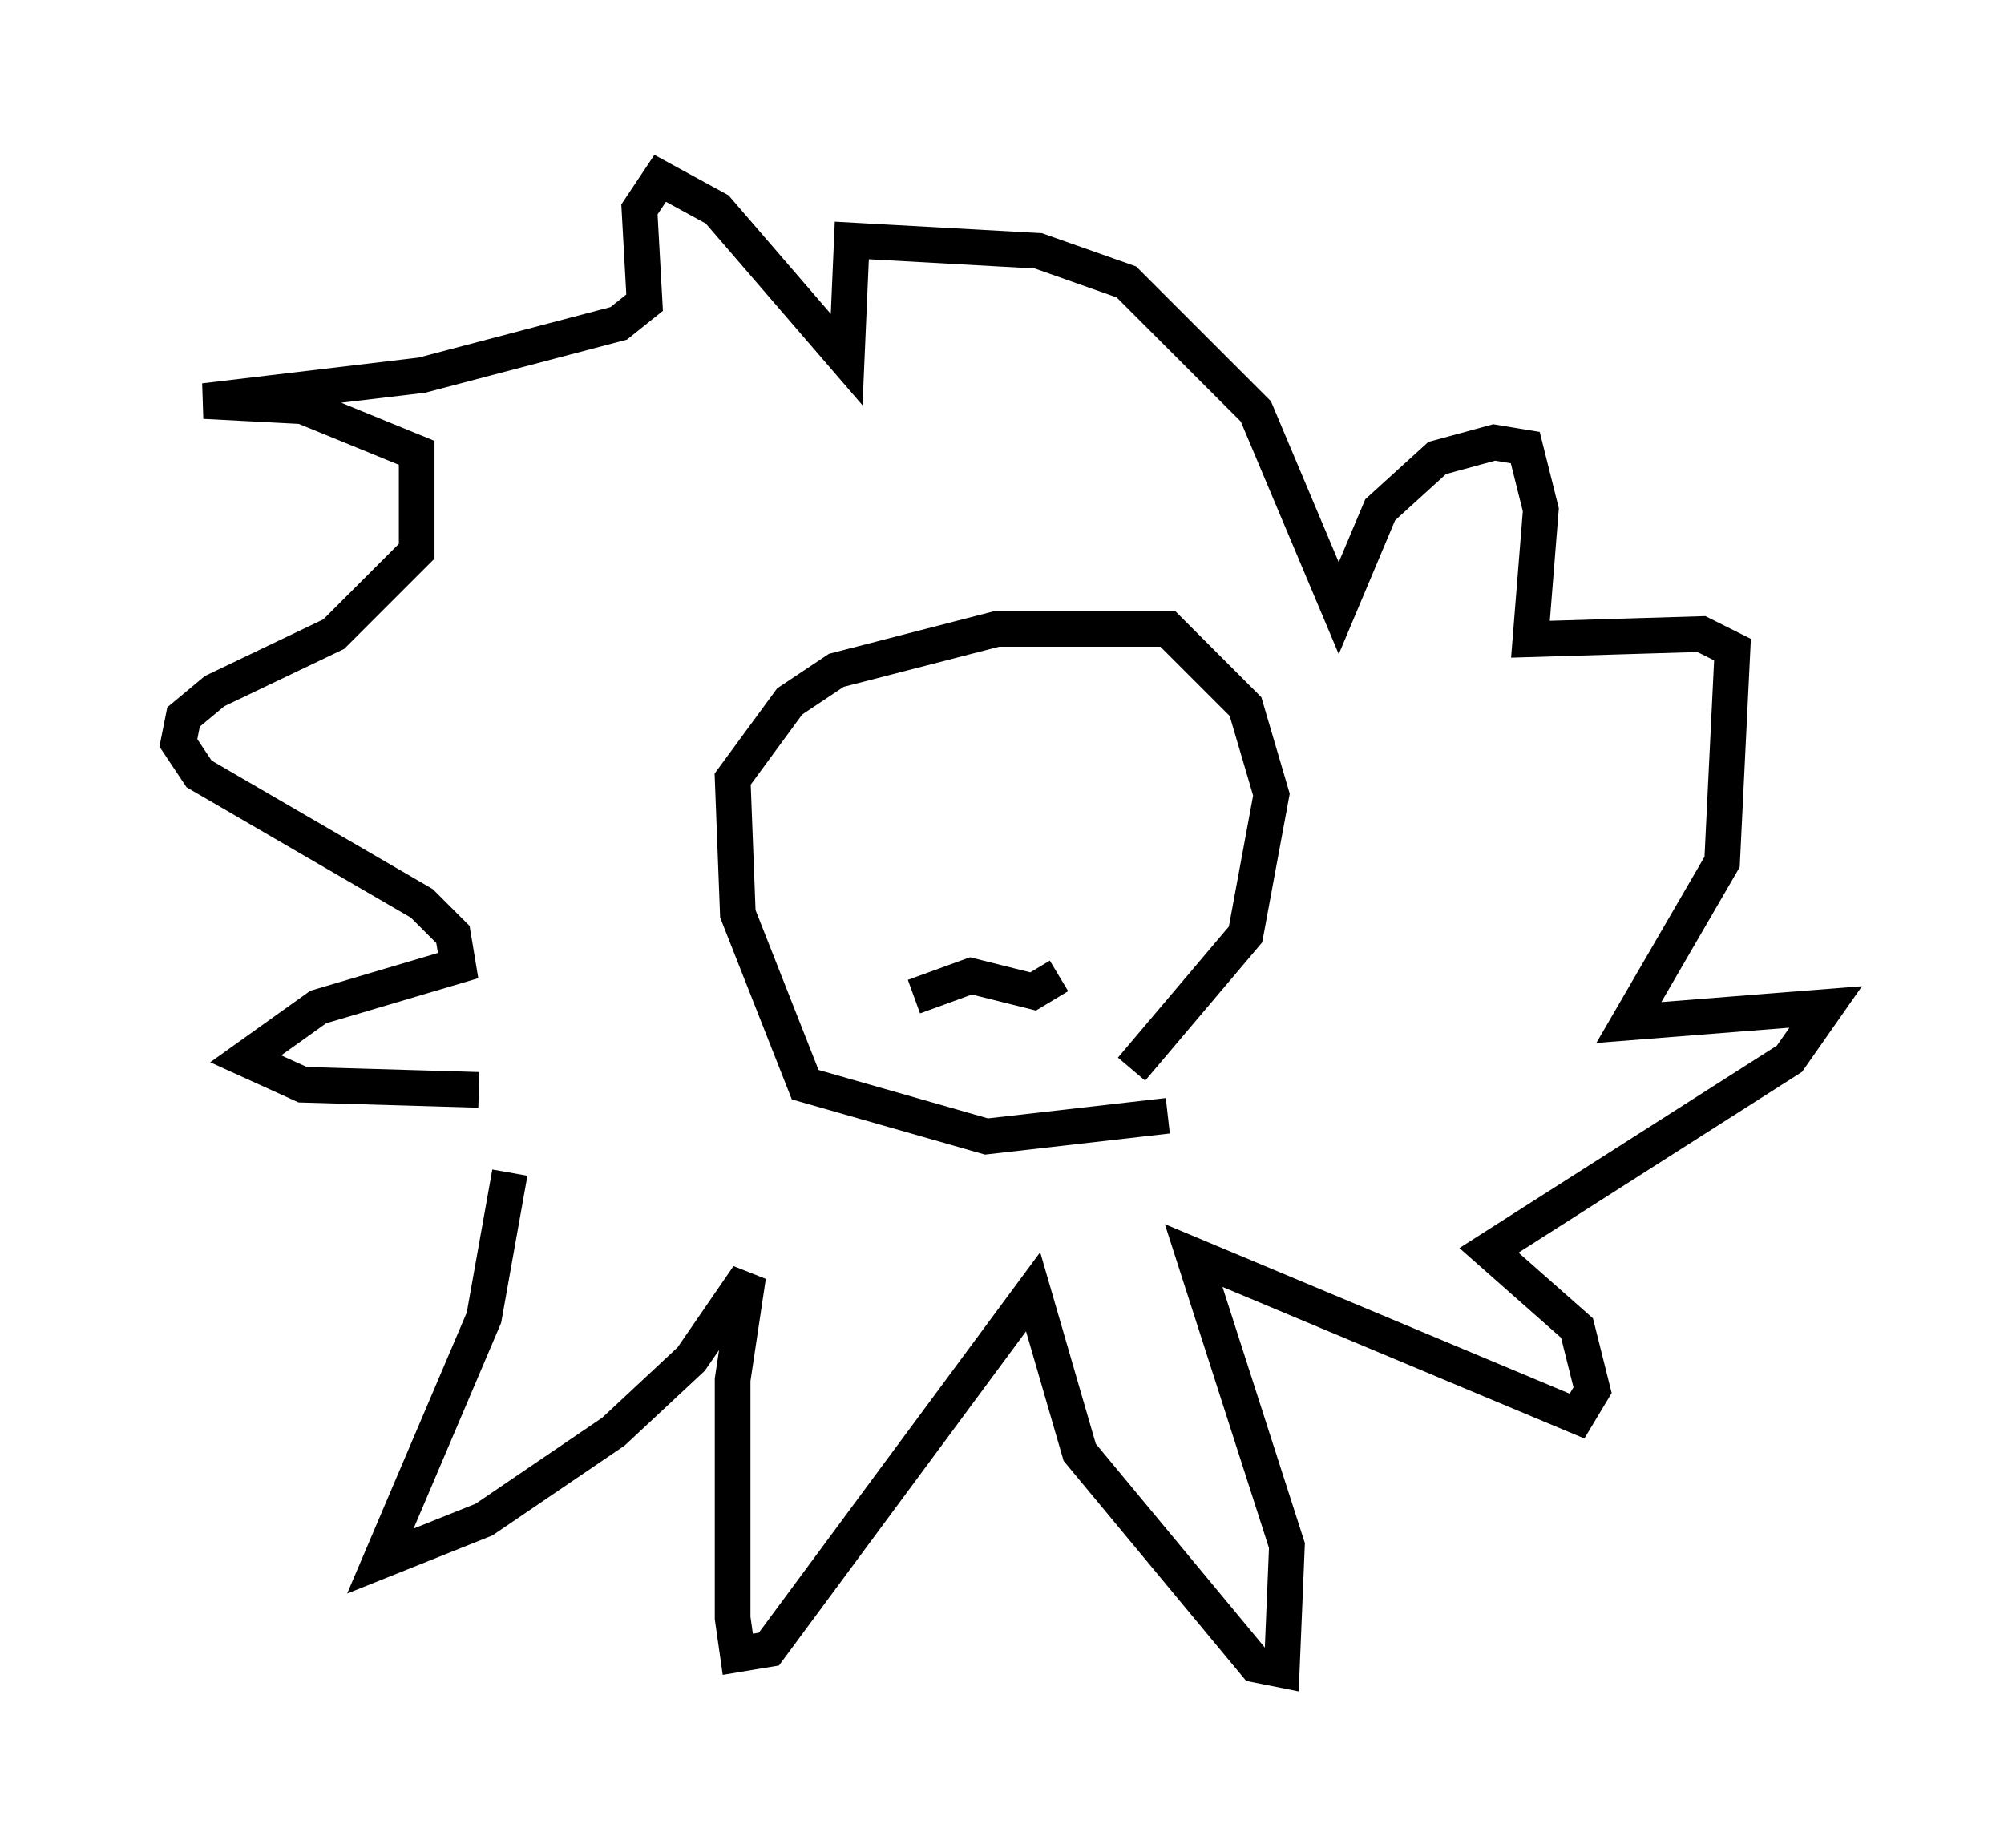 <?xml version="1.0" encoding="utf-8" ?>
<svg baseProfile="full" height="51.832" version="1.1" width="56.19" xmlns="http://www.w3.org/2000/svg" xmlns:ev="http://www.w3.org/2001/xml-events" xmlns:xlink="http://www.w3.org/1999/xlink"><defs /><rect fill="white" height="51.832" width="56.19" x="0" y="0" /><path d="M13.86, 32.162 m0.436, 0.726 l-0.726, 4.067 -2.905, 6.827 l2.905, -1.162 3.631, -2.469 l2.179, -2.034 1.598, -2.324 l-0.436, 2.905 0.0, 6.682 l0.145, 1.017 0.872, -0.145 l7.408, -10.022 1.307, 4.503 l4.939, 5.955 0.726, 0.145 l0.145, -3.486 -2.615, -8.134 l10.749, 4.503 0.436, -0.726 l-0.436, -1.743 -2.469, -2.179 l8.425, -5.374 1.017, -1.453 l-5.52, 0.436 2.615, -4.503 l0.291, -5.955 -0.872, -0.436 l-4.793, 0.145 0.291, -3.631 l-0.436, -1.743 -0.872, -0.145 l-1.598, 0.436 -1.598, 1.453 l-1.162, 2.76 -2.324, -5.52 l-3.631, -3.631 -2.469, -0.872 l-5.229, -0.291 -0.145, 3.341 l-3.631, -4.212 -1.598, -0.872 l-0.581, 0.872 0.145, 2.615 l-0.726, 0.581 -5.52, 1.453 l-6.101, 0.726 2.76, 0.145 l3.196, 1.307 0.0, 2.76 l-2.324, 2.324 -3.341, 1.598 l-0.872, 0.726 -0.145, 0.726 l0.581, 0.872 6.246, 3.631 l0.872, 0.872 0.145, 0.872 l-3.922, 1.162 -2.034, 1.453 l1.598, 0.726 4.939, 0.145 m19.318, 0.726 l-5.084, 0.581 -5.084, -1.453 l-1.888, -4.793 -0.145, -3.777 l1.598, -2.179 1.307, -0.872 l4.503, -1.162 4.793, 0.0 l2.179, 2.179 0.726, 2.469 l-0.726, 3.922 -3.196, 3.777 m-6.101, -2.034 l1.598, -0.581 1.743, 0.436 l0.726, -0.436 " fill="none" stroke="black" stroke-width="1" /></svg>
